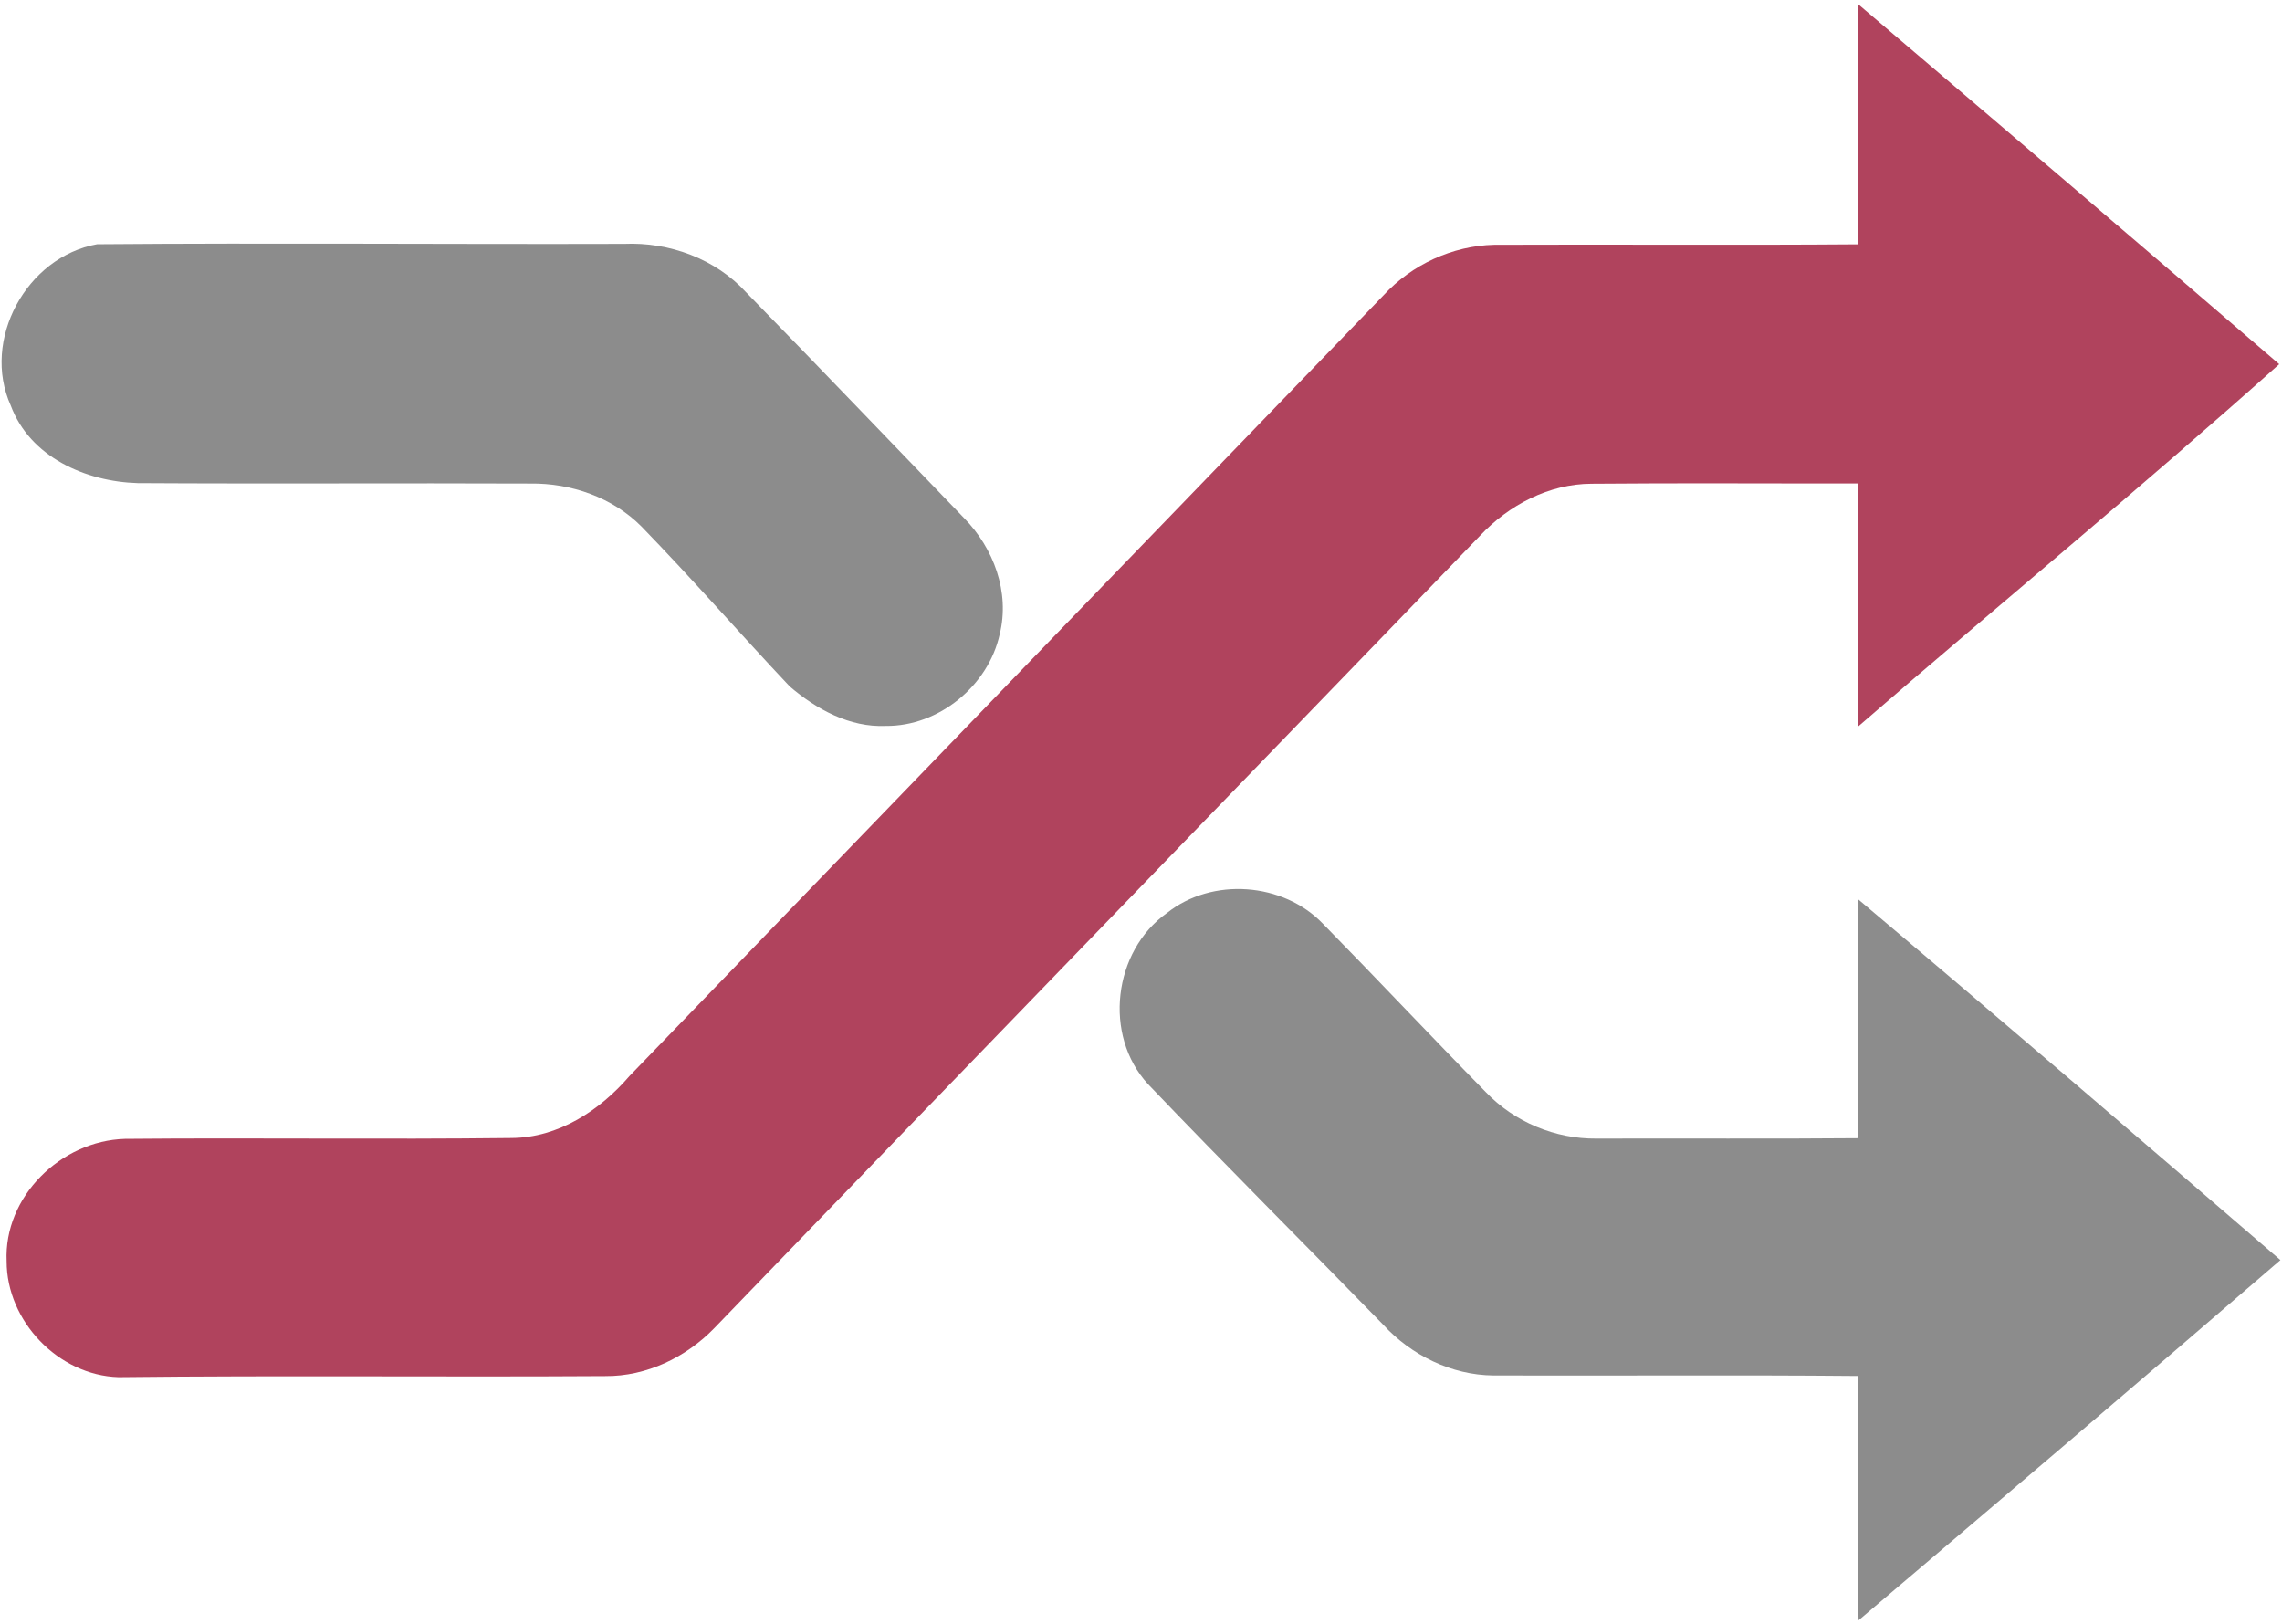 <svg width="111" height="79" viewBox="0 0 111 79" fill="none" xmlns="http://www.w3.org/2000/svg">
<g clip-path="url(#clip0_3_29)">
<path d="M90.4 0.217C97.233 6.035 104.066 11.857 110.865 17.713C104.157 23.714 97.183 29.45 90.37 35.346C90.386 31.401 90.345 27.457 90.384 23.514C86.063 23.521 81.741 23.489 77.421 23.528C75.345 23.532 73.391 24.565 71.992 26.054C59.584 38.907 47.151 51.737 34.748 64.594C33.369 66.018 31.447 66.948 29.439 66.93C21.549 66.98 13.655 66.892 5.767 66.982C2.835 66.896 0.32 64.252 0.322 61.348C0.177 58.2 2.965 55.485 6.072 55.392C12.339 55.334 18.612 55.426 24.879 55.35C27.165 55.336 29.178 54.01 30.62 52.334C42.839 39.672 55.072 27.02 67.297 14.362C68.671 12.871 70.646 11.952 72.684 11.906C78.584 11.882 84.487 11.929 90.385 11.883C90.373 7.995 90.341 4.106 90.4 0.217Z" fill="#B0435D"/>
<path d="M4.723 11.879C13.253 11.809 21.812 11.886 30.355 11.861C32.557 11.764 34.8 12.586 36.297 14.222C39.847 17.858 43.359 21.536 46.889 25.192C48.336 26.663 49.13 28.804 48.627 30.846C48.079 33.345 45.675 35.333 43.086 35.308C41.328 35.387 39.708 34.495 38.414 33.388C35.994 30.821 33.674 28.155 31.215 25.622C29.807 24.196 27.783 23.492 25.795 23.519C19.428 23.492 13.062 23.537 6.695 23.498C4.161 23.422 1.459 22.231 0.524 19.727C-0.916 16.54 1.286 12.493 4.723 11.879Z" fill="#8C8C8C"/>
<path d="M56.763 44.405C58.963 42.656 62.411 42.909 64.351 44.93C67.01 47.642 69.612 50.411 72.274 53.12C73.657 54.571 75.649 55.4 77.658 55.379C81.902 55.363 86.146 55.397 90.393 55.359C90.35 51.486 90.377 47.613 90.384 43.74C97.269 49.544 104.102 55.409 110.924 61.287C104.111 67.161 97.262 72.992 90.402 78.81C90.316 74.849 90.411 70.885 90.359 66.924C84.452 66.869 78.545 66.919 72.638 66.899C70.602 66.881 68.641 65.914 67.279 64.429C63.473 60.52 59.606 56.672 55.84 52.729C53.658 50.359 54.143 46.259 56.763 44.405Z" fill="#8C8C8C"/>
</g>
<defs>
<clipPath id="clip0_3_29">
<rect width="111" height="79" rx="5" fill="white"/>
</clipPath>
</defs>
</svg>
